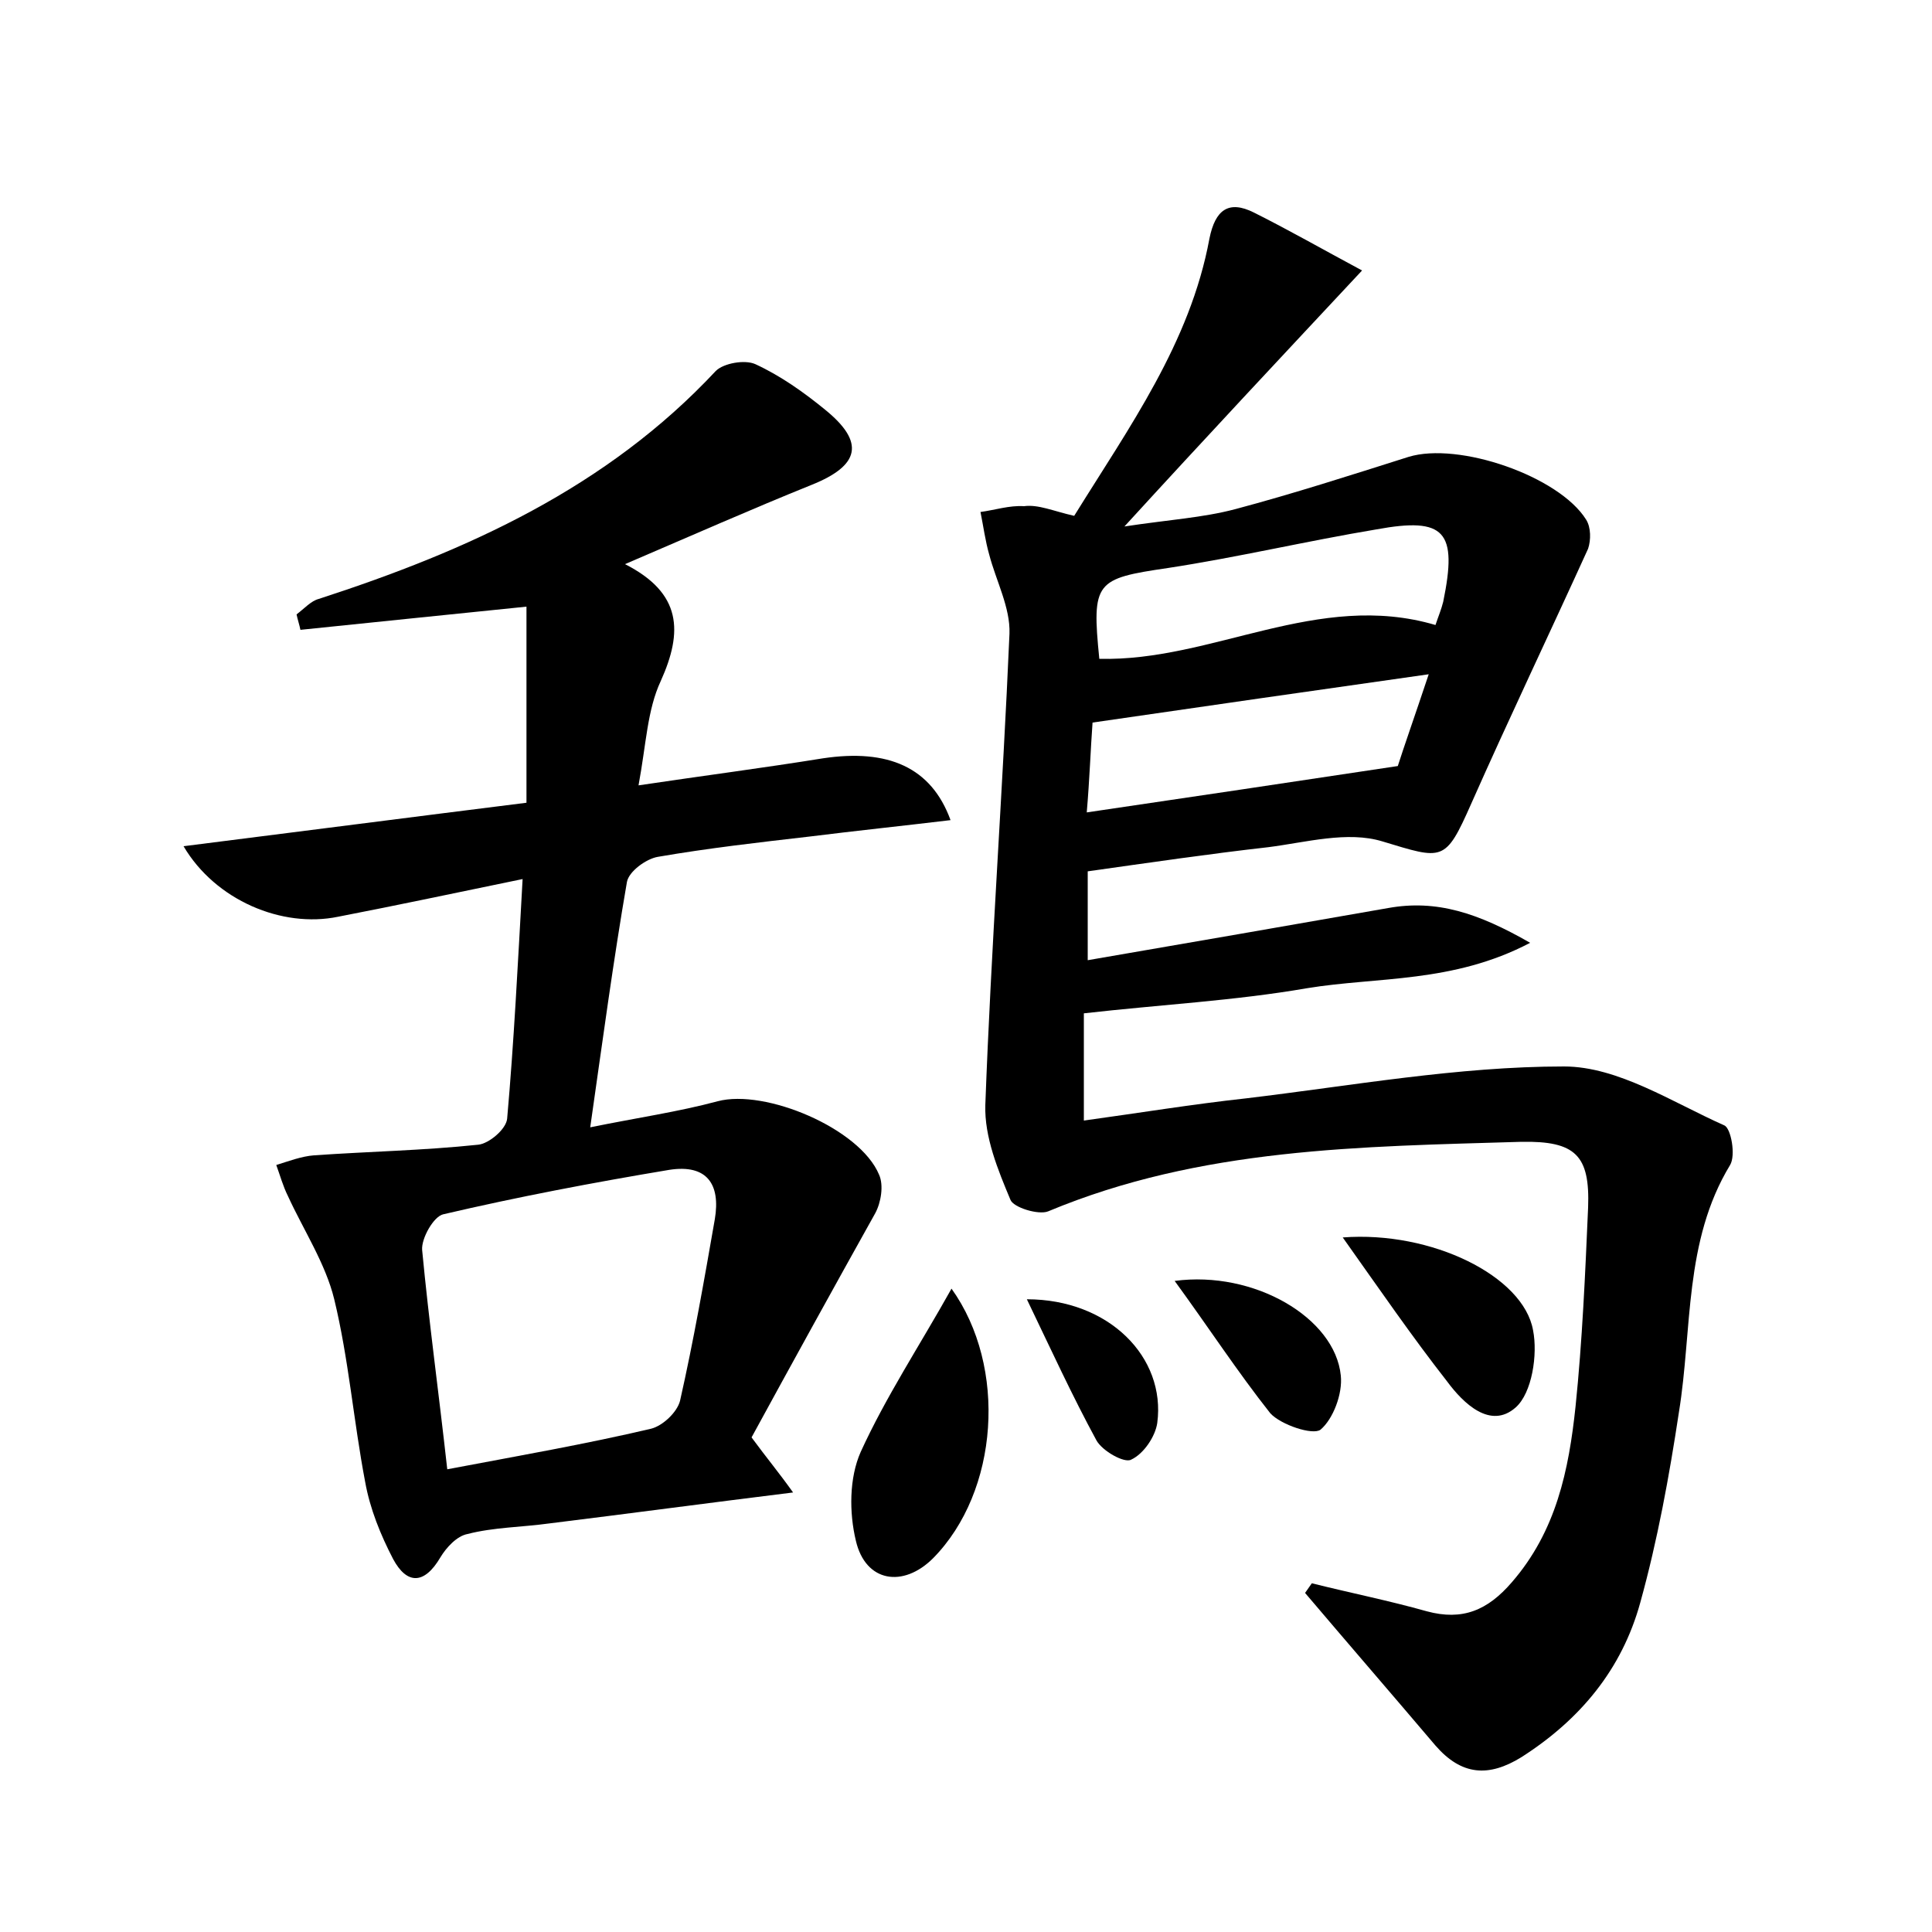 <?xml version="1.0" encoding="utf-8"?>
<!-- Generator: Adobe Illustrator 22.0.0, SVG Export Plug-In . SVG Version: 6.00 Build 0)  -->
<svg version="1.1" id="图层_1" xmlns="http://www.w3.org/2000/svg" xmlns:xlink="http://www.w3.org/1999/xlink" x="0px" y="0px"
	 viewBox="0 0 200 200" style="enable-background:new 0 0 200 200;" xml:space="preserve">
<style type="text/css">
	.st1{fill:#010000;}
	.st4{fill:#fbfafc;}
</style>
<g>
	
	<path d="M111.2,53.4c5.7-9.2,12-17.9,14-28.7c0.6-3,2-4,4.6-2.7c3.6,1.8,7.1,3.8,11.2,6c-8.5,9.1-16.1,17.2-24.6,26.5
		c4.6-0.7,8.1-0.9,11.5-1.8c6-1.6,11.9-3.5,17.9-5.4c5.2-1.6,15.6,2,18.4,6.5c0.5,0.8,0.5,2.1,0.2,3c-4,8.8-8.2,17.6-12.1,26.4
		c-2.7,6.1-2.9,5.8-9.2,3.9c-3.6-1.1-7.9,0.1-11.8,0.6c-6.2,0.7-12.3,1.6-18.7,2.5c0,2.7,0,5.5,0,9.2c10.5-1.8,20.8-3.6,31.1-5.4
		c5-0.9,9.3,0.5,14.7,3.6c-8,4.2-15.8,3.5-23.1,4.7c-7.5,1.3-15.2,1.7-23.1,2.6c0,3.2,0,6.8,0,11.1c5.8-0.8,11.3-1.7,16.8-2.3
		c10.9-1.3,21.9-3.3,32.9-3.3c5.6,0,11.2,3.7,16.6,6.1c0.7,0.3,1.2,3.1,0.6,4.1c-4.8,7.9-3.9,17-5.3,25.6c-1,6.6-2.2,13.2-4,19.7
		c-1.9,6.9-6.2,12.1-12.3,16c-3.4,2.1-6.2,1.9-8.9-1.2c-4.5-5.3-9-10.5-13.5-15.8c0.2-0.3,0.5-0.7,0.7-1c4,1,8,1.8,11.9,2.9
		c3.7,1,6.3-0.1,8.8-3c4.6-5.3,5.9-11.6,6.6-18.2c0.7-6.8,1-13.7,1.3-20.6c0.2-5.4-1.3-6.9-6.9-6.8c-16.6,0.5-33.2,0.6-49,7.2
		c-1,0.4-3.6-0.4-3.9-1.2c-1.3-3.1-2.7-6.5-2.6-9.8c0.6-16.3,1.8-32.5,2.5-48.8c0.1-2.7-1.4-5.5-2.1-8.2c-0.4-1.4-0.6-2.9-0.9-4.4
		c1.5-0.2,3-0.7,4.5-0.6C107.5,52.2,109,52.9,111.2,53.4z M148.6,64.7c0.3-0.9,0.6-1.6,0.8-2.4c1.5-7.3,0.2-8.8-6.9-7.5
		c-7.2,1.2-14.4,2.9-21.6,4c-7.5,1.1-7.9,1.4-7.1,9.4C125.5,68.5,136.4,61.1,148.6,64.7z M113.1,74.8c-0.2,2.7-0.3,5.8-0.6,9.3
		c10.9-1.6,20.9-3.1,32.2-4.8c0.6-1.9,1.8-5.3,3.2-9.5C135.9,71.5,124.8,73.1,113.1,74.8z"/>
	<path d="M77.8,148.8c1.7,2.3,2.8,3.6,4.3,5.7c-8.9,1.1-17.1,2.2-25.2,3.2c-2.9,0.4-5.8,0.4-8.5,1.1c-1.1,0.2-2.2,1.4-2.8,2.4
		c-1.7,2.9-3.5,2.8-4.9,0.2c-1.3-2.5-2.4-5.2-2.9-8c-1.2-6.3-1.7-12.7-3.2-18.9c-0.9-3.7-3.2-7.2-4.8-10.7c-0.5-1-0.8-2.1-1.2-3.2
		c1.3-0.4,2.6-0.9,3.9-1c5.7-0.4,11.3-0.5,17-1.1c1.1-0.1,2.9-1.6,3-2.7c0.7-7.9,1.1-15.9,1.6-24.8c-6.8,1.4-12.9,2.7-19.1,3.9
		c-5.8,1.2-12.7-1.7-16-7.3c11.9-1.5,23.5-3,35.5-4.5c0-6.9,0-13.5,0-20.3c-7.9,0.8-15.6,1.6-23.4,2.4c-0.1-0.5-0.3-1.1-0.4-1.6
		c0.8-0.6,1.5-1.4,2.3-1.6C48.4,57,62.8,50.5,74.1,38.4c0.8-0.8,3-1.2,4.1-0.7c2.6,1.2,5,2.9,7.2,4.7c4.2,3.4,3.6,5.8-1.4,7.8
		c-6.2,2.5-12.3,5.2-19.3,8.2c5.9,3,6,7,3.7,12.1c-1.4,3-1.5,6.5-2.3,10.8c6.7-1,12.9-1.8,19.1-2.8c6.7-1,11.2,0.9,13.2,6.4
		c-5,0.6-9.8,1.1-14.6,1.7c-5.2,0.6-10.5,1.2-15.7,2.1c-1.2,0.2-3,1.5-3.2,2.6c-1.4,8.1-2.5,16.3-3.8,25.4c4.9-1,9.1-1.6,13.2-2.7
		c4.9-1.3,14.7,2.8,16.7,7.6c0.5,1.1,0.2,2.9-0.4,4C86.3,133.3,82,141.1,77.8,148.8z M46.3,152.1c7.4-1.4,14.3-2.6,21.1-4.2
		c1.2-0.3,2.7-1.7,3-2.9c1.4-6.2,2.5-12.5,3.6-18.8c0.6-3.6-0.8-5.7-4.7-5.1c-7.8,1.3-15.7,2.8-23.4,4.6c-1,0.2-2.3,2.5-2.2,3.7
		C44.4,136.8,45.4,144,46.3,152.1z"/>
	<path d="M98.5,133.4c5.8,8.1,4.9,21-1.9,27.9c-3.1,3.1-7,2.5-8-1.8c-0.7-2.9-0.7-6.5,0.5-9.2C91.7,144.6,95.2,139.3,98.5,133.4z"/>
	<path d="M139,128.1c9.2-0.7,18.7,4,19.7,9.6c0.5,2.5-0.1,6.5-1.8,8c-2.6,2.3-5.4-0.4-7.1-2.7C146.2,138.4,142.9,133.6,139,128.1z"
		/>
	<path d="M121.6,132.6c8.2-1.1,16.6,3.8,17.2,9.8c0.2,1.9-0.8,4.5-2.1,5.6c-0.8,0.6-4.1-0.5-5.2-1.7
		C128.1,142,125.1,137.4,121.6,132.6z"/>
	<path d="M106.3,134.5c8.5,0,14.4,6,13.5,12.8c-0.2,1.4-1.4,3.2-2.7,3.8c-0.7,0.4-3-0.9-3.6-2C111,144.5,108.8,139.7,106.3,134.5z"
		/>
	
	
	
</g>
</svg>
